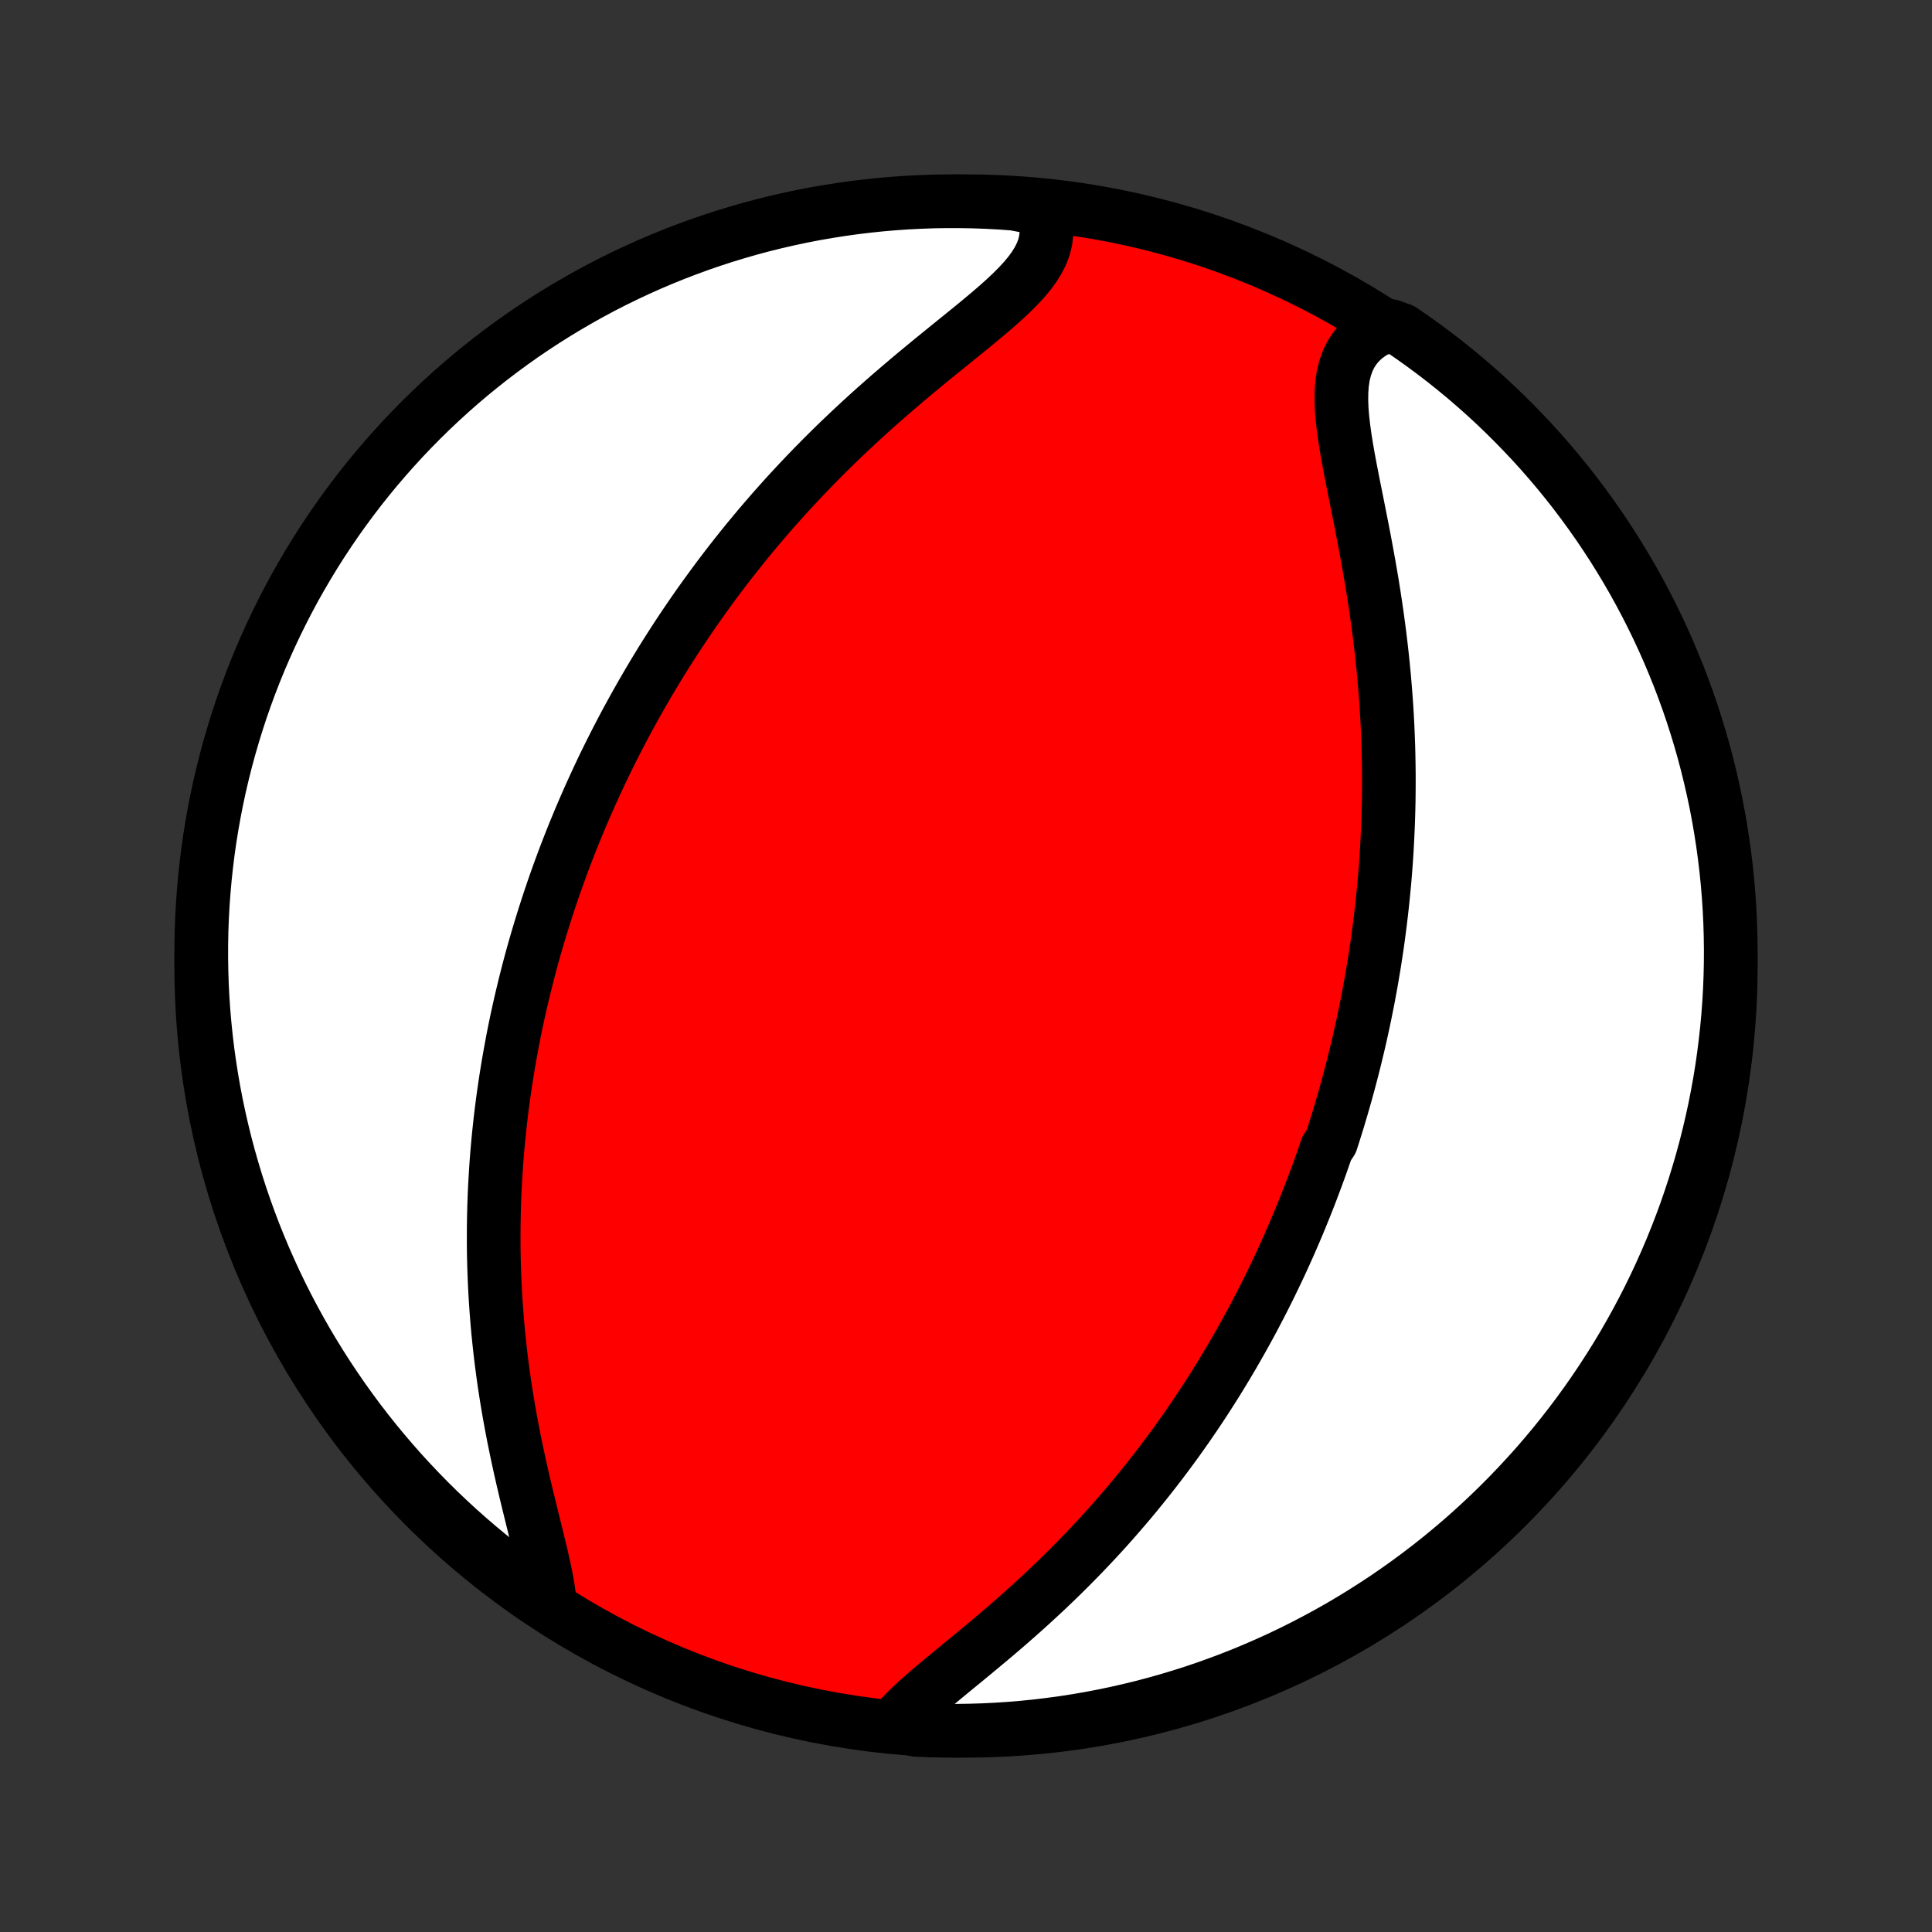 <?xml version="1.0" encoding="utf-8" standalone="no"?>
<!DOCTYPE svg PUBLIC "-//W3C//DTD SVG 1.1//EN"
  "http://www.w3.org/Graphics/SVG/1.1/DTD/svg11.dtd">
<!-- Created with matplotlib (http://matplotlib.org/) -->
<svg height="72pt" version="1.1" viewBox="0 0 72 72" width="72pt" xmlns="http://www.w3.org/2000/svg" xmlns:xlink="http://www.w3.org/1999/xlink">
 <rect x="0" y="0" width="72" height="72" fill="#333333" stroke="none"/>
 <defs>
  <style type="text/css">
*{stroke-linecap:butt;stroke-linejoin:round;}
  </style>
 </defs>
 <g id="figure_1">
  <g id="patch_1">
   <path d="
M0 72
L72 72
L72 0
L0 0
z
" style="fill:none;"/>
  </g>
  <g id="axes_1">
   <g id="PatchCollection_1">
    <defs>
     <path d="
M36 -7.5
C43.558 -7.5 50.808 -10.503 56.153 -15.848
C61.497 -21.192 64.5 -28.442 64.5 -36
C64.5 -43.558 61.497 -50.808 56.153 -56.153
C50.808 -61.497 43.558 -64.5 36 -64.5
C28.442 -64.5 21.192 -61.497 15.848 -56.153
C10.503 -50.808 7.5 -43.558 7.5 -36
C7.5 -28.442 10.503 -21.192 15.848 -15.848
C21.192 -10.503 28.442 -7.5 36 -7.5
z
" id="C0_0_a811fe30f3"/>
     <path d="
M33.394 -7.814
L33.597 -8.041
L33.819 -8.27
L34.059 -8.5
L34.314 -8.731
L34.581 -8.964
L34.858 -9.2
L35.143 -9.438
L35.435 -9.679
L35.731 -9.922
L36.031 -10.168
L36.333 -10.417
L36.636 -10.669
L36.94 -10.923
L37.242 -11.179
L37.544 -11.438
L37.843 -11.7
L38.14 -11.963
L38.434 -12.229
L38.725 -12.496
L39.012 -12.764
L39.296 -13.035
L39.575 -13.306
L39.851 -13.579
L40.122 -13.853
L40.388 -14.127
L40.65 -14.403
L40.908 -14.678
L41.161 -14.954
L41.409 -15.231
L41.652 -15.508
L41.891 -15.784
L42.126 -16.061
L42.355 -16.337
L42.58 -16.614
L42.801 -16.89
L43.017 -17.165
L43.229 -17.44
L43.437 -17.715
L43.64 -17.989
L43.84 -18.262
L44.035 -18.535
L44.226 -18.807
L44.413 -19.079
L44.597 -19.349
L44.776 -19.619
L44.952 -19.888
L45.125 -20.157
L45.294 -20.424
L45.459 -20.691
L45.621 -20.957
L45.78 -21.222
L45.936 -21.486
L46.088 -21.75
L46.238 -22.013
L46.384 -22.275
L46.528 -22.537
L46.669 -22.797
L46.807 -23.058
L46.942 -23.317
L47.075 -23.576
L47.205 -23.834
L47.333 -24.092
L47.458 -24.35
L47.581 -24.607
L47.702 -24.863
L47.82 -25.119
L47.936 -25.375
L48.05 -25.63
L48.161 -25.886
L48.271 -26.141
L48.379 -26.395
L48.484 -26.65
L48.588 -26.905
L48.69 -27.16
L48.79 -27.414
L48.888 -27.669
L48.984 -27.924
L49.079 -28.179
L49.172 -28.434
L49.263 -28.69
L49.352 -28.946
L49.44 -29.202
L49.611 -29.459
L49.694 -29.716
L49.775 -29.974
L49.855 -30.232
L49.933 -30.491
L50.01 -30.751
L50.085 -31.012
L50.159 -31.273
L50.231 -31.536
L50.302 -31.799
L50.371 -32.063
L50.439 -32.329
L50.505 -32.595
L50.57 -32.863
L50.634 -33.132
L50.696 -33.403
L50.756 -33.674
L50.815 -33.948
L50.872 -34.222
L50.928 -34.499
L50.983 -34.777
L51.035 -35.057
L51.087 -35.338
L51.136 -35.622
L51.184 -35.907
L51.231 -36.194
L51.275 -36.483
L51.319 -36.775
L51.36 -37.069
L51.399 -37.364
L51.437 -37.663
L51.473 -37.963
L51.507 -38.266
L51.539 -38.571
L51.569 -38.879
L51.598 -39.19
L51.624 -39.503
L51.648 -39.819
L51.67 -40.138
L51.689 -40.459
L51.706 -40.783
L51.721 -41.111
L51.734 -41.441
L51.744 -41.774
L51.752 -42.11
L51.756 -42.449
L51.758 -42.792
L51.758 -43.137
L51.754 -43.485
L51.748 -43.837
L51.739 -44.192
L51.726 -44.549
L51.711 -44.91
L51.692 -45.274
L51.67 -45.641
L51.644 -46.01
L51.615 -46.383
L51.583 -46.758
L51.547 -47.136
L51.508 -47.517
L51.465 -47.9
L51.419 -48.285
L51.369 -48.673
L51.316 -49.063
L51.259 -49.454
L51.199 -49.847
L51.136 -50.242
L51.069 -50.637
L51 -51.033
L50.928 -51.43
L50.854 -51.827
L50.778 -52.223
L50.7 -52.619
L50.622 -53.013
L50.544 -53.406
L50.465 -53.796
L50.389 -54.183
L50.315 -54.566
L50.244 -54.945
L50.179 -55.319
L50.12 -55.687
L50.07 -56.047
L50.03 -56.399
L50.002 -56.742
L49.989 -57.075
L49.993 -57.395
L50.015 -57.703
L50.059 -57.997
L50.127 -58.276
L50.219 -58.538
L50.337 -58.783
L50.482 -59.009
L50.654 -59.217
L50.854 -59.405
L51.08 -59.573
L51.33 -59.721
L51.826 -59.85
L52.238 -59.702
L52.644 -59.422
L53.045 -59.135
L53.441 -58.841
L53.832 -58.54
L54.217 -58.232
L54.597 -57.918
L54.971 -57.596
L55.339 -57.269
L55.702 -56.934
L56.058 -56.593
L56.408 -56.246
L56.752 -55.893
L57.09 -55.534
L57.422 -55.169
L57.746 -54.798
L58.065 -54.421
L58.376 -54.039
L58.681 -53.651
L58.978 -53.258
L59.269 -52.859
L59.553 -52.456
L59.829 -52.047
L60.099 -51.634
L60.36 -51.215
L60.615 -50.793
L60.862 -50.365
L61.101 -49.934
L61.333 -49.497
L61.557 -49.057
L61.773 -48.613
L61.982 -48.165
L62.182 -47.714
L62.374 -47.258
L62.559 -46.8
L62.735 -46.338
L62.904 -45.873
L63.064 -45.405
L63.215 -44.934
L63.359 -44.46
L63.494 -43.984
L63.621 -43.505
L63.739 -43.024
L63.849 -42.541
L63.951 -42.056
L64.044 -41.569
L64.128 -41.08
L64.204 -40.59
L64.271 -40.098
L64.33 -39.605
L64.38 -39.111
L64.421 -38.617
L64.454 -38.121
L64.478 -37.625
L64.493 -37.128
L64.5 -36.631
L64.498 -36.133
L64.487 -35.636
L64.468 -35.139
L64.44 -34.642
L64.403 -34.145
L64.358 -33.649
L64.303 -33.154
L64.241 -32.659
L64.17 -32.166
L64.09 -31.673
L64.001 -31.182
L63.905 -30.693
L63.799 -30.205
L63.685 -29.719
L63.563 -29.235
L63.432 -28.752
L63.293 -28.273
L63.146 -27.795
L62.99 -27.32
L62.827 -26.847
L62.654 -26.378
L62.474 -25.911
L62.286 -25.447
L62.09 -24.987
L61.886 -24.53
L61.674 -24.076
L61.454 -23.626
L61.226 -23.18
L60.991 -22.738
L60.748 -22.3
L60.498 -21.866
L60.24 -21.436
L59.974 -21.011
L59.702 -20.59
L59.422 -20.174
L59.135 -19.762
L58.841 -19.356
L58.54 -18.955
L58.232 -18.559
L57.918 -18.168
L57.596 -17.783
L57.269 -17.403
L56.934 -17.029
L56.593 -16.661
L56.246 -16.298
L55.893 -15.942
L55.534 -15.592
L55.169 -15.248
L54.798 -14.91
L54.421 -14.578
L54.039 -14.254
L53.651 -13.935
L53.258 -13.624
L52.859 -13.319
L52.456 -13.022
L52.047 -12.731
L51.634 -12.447
L51.215 -12.171
L50.793 -11.902
L50.365 -11.64
L49.934 -11.385
L49.497 -11.138
L49.057 -10.899
L48.613 -10.667
L48.165 -10.443
L47.714 -10.227
L47.258 -10.018
L46.8 -9.818
L46.338 -9.625
L45.873 -9.441
L45.405 -9.265
L44.934 -9.096
L44.46 -8.936
L43.984 -8.785
L43.505 -8.641
L43.024 -8.506
L42.541 -8.379
L42.056 -8.261
L41.569 -8.151
L41.08 -8.049
L40.59 -7.956
L40.098 -7.872
L39.605 -7.796
L39.111 -7.729
L38.617 -7.67
L38.121 -7.62
L37.625 -7.579
L37.128 -7.546
L36.631 -7.522
L36.133 -7.507
L35.636 -7.5
L35.139 -7.502
L34.642 -7.513
L34.145 -7.532
z
" id="C0_1_e7154a889e"/>
     <path d="
M20.497 -12.197
L20.465 -12.506
L20.419 -12.828
L20.36 -13.161
L20.29 -13.505
L20.212 -13.858
L20.128 -14.218
L20.039 -14.586
L19.947 -14.959
L19.853 -15.338
L19.759 -15.721
L19.664 -16.107
L19.571 -16.496
L19.479 -16.887
L19.39 -17.28
L19.304 -17.674
L19.221 -18.068
L19.141 -18.462
L19.065 -18.857
L18.993 -19.25
L18.925 -19.643
L18.861 -20.035
L18.801 -20.424
L18.746 -20.813
L18.695 -21.199
L18.648 -21.584
L18.606 -21.965
L18.567 -22.345
L18.533 -22.722
L18.503 -23.096
L18.477 -23.468
L18.454 -23.837
L18.436 -24.202
L18.421 -24.565
L18.41 -24.925
L18.402 -25.281
L18.398 -25.635
L18.398 -25.985
L18.4 -26.333
L18.406 -26.677
L18.414 -27.018
L18.426 -27.356
L18.44 -27.691
L18.458 -28.023
L18.478 -28.352
L18.5 -28.679
L18.525 -29.002
L18.553 -29.322
L18.583 -29.639
L18.616 -29.954
L18.65 -30.266
L18.687 -30.575
L18.726 -30.882
L18.767 -31.186
L18.811 -31.488
L18.856 -31.787
L18.903 -32.084
L18.952 -32.378
L19.003 -32.67
L19.056 -32.96
L19.11 -33.248
L19.166 -33.534
L19.224 -33.818
L19.284 -34.099
L19.346 -34.38
L19.409 -34.658
L19.474 -34.934
L19.54 -35.209
L19.608 -35.482
L19.677 -35.754
L19.748 -36.024
L19.821 -36.293
L19.895 -36.56
L19.971 -36.826
L20.049 -37.091
L20.128 -37.355
L20.208 -37.617
L20.29 -37.879
L20.374 -38.139
L20.459 -38.399
L20.546 -38.658
L20.634 -38.916
L20.724 -39.173
L20.816 -39.43
L20.909 -39.685
L21.004 -39.941
L21.101 -40.196
L21.199 -40.45
L21.299 -40.704
L21.401 -40.958
L21.505 -41.211
L21.61 -41.464
L21.718 -41.717
L21.827 -41.97
L21.938 -42.222
L22.051 -42.475
L22.166 -42.727
L22.283 -42.98
L22.402 -43.233
L22.523 -43.486
L22.647 -43.739
L22.772 -43.992
L22.9 -44.245
L23.03 -44.499
L23.163 -44.754
L23.297 -45.008
L23.435 -45.264
L23.575 -45.519
L23.717 -45.775
L23.862 -46.032
L24.01 -46.289
L24.16 -46.547
L24.314 -46.806
L24.47 -47.065
L24.629 -47.325
L24.791 -47.585
L24.957 -47.847
L25.125 -48.109
L25.297 -48.372
L25.472 -48.635
L25.651 -48.9
L25.833 -49.165
L26.018 -49.431
L26.208 -49.698
L26.401 -49.965
L26.598 -50.234
L26.798 -50.503
L27.003 -50.773
L27.211 -51.044
L27.424 -51.315
L27.641 -51.587
L27.862 -51.86
L28.088 -52.133
L28.317 -52.407
L28.552 -52.681
L28.79 -52.956
L29.034 -53.23
L29.281 -53.506
L29.534 -53.781
L29.79 -54.056
L30.052 -54.332
L30.318 -54.607
L30.588 -54.882
L30.863 -55.157
L31.142 -55.431
L31.426 -55.704
L31.714 -55.977
L32.006 -56.249
L32.302 -56.52
L32.601 -56.79
L32.904 -57.058
L33.21 -57.325
L33.519 -57.59
L33.829 -57.854
L34.142 -58.116
L34.456 -58.376
L34.77 -58.634
L35.084 -58.889
L35.397 -59.143
L35.708 -59.395
L36.016 -59.644
L36.319 -59.891
L36.616 -60.137
L36.906 -60.38
L37.186 -60.622
L37.455 -60.863
L37.71 -61.103
L37.949 -61.343
L38.169 -61.582
L38.369 -61.822
L38.545 -62.063
L38.695 -62.306
L38.817 -62.55
L38.909 -62.796
L38.969 -63.045
L38.997 -63.295
L38.991 -63.548
L38.952 -63.803
L38.88 -64.058
L38.285 -64.314
L37.789 -64.408
L37.292 -64.444
L36.795 -64.471
L36.298 -64.489
L35.801 -64.498
L35.303 -64.499
L34.806 -64.492
L34.309 -64.475
L33.813 -64.45
L33.318 -64.416
L32.823 -64.374
L32.329 -64.322
L31.836 -64.263
L31.345 -64.194
L30.855 -64.117
L30.366 -64.032
L29.88 -63.938
L29.395 -63.835
L28.912 -63.724
L28.431 -63.605
L27.953 -63.477
L27.477 -63.34
L27.004 -63.196
L26.533 -63.043
L26.065 -62.882
L25.601 -62.712
L25.139 -62.535
L24.681 -62.349
L24.226 -62.156
L23.775 -61.954
L23.328 -61.745
L22.884 -61.528
L22.444 -61.303
L22.009 -61.07
L21.578 -60.829
L21.151 -60.581
L20.729 -60.326
L20.311 -60.063
L19.898 -59.793
L19.49 -59.516
L19.087 -59.231
L18.689 -58.939
L18.297 -58.641
L17.91 -58.335
L17.528 -58.023
L17.152 -57.704
L16.782 -57.378
L16.418 -57.046
L16.059 -56.707
L15.707 -56.362
L15.361 -56.011
L15.021 -55.654
L14.688 -55.291
L14.361 -54.922
L14.04 -54.547
L13.726 -54.166
L13.419 -53.78
L13.12 -53.389
L12.826 -52.992
L12.54 -52.59
L12.262 -52.183
L11.99 -51.771
L11.726 -51.355
L11.469 -50.933
L11.219 -50.507
L10.977 -50.077
L10.743 -49.642
L10.517 -49.204
L10.298 -48.761
L10.087 -48.314
L9.884 -47.864
L9.688 -47.41
L9.501 -46.952
L9.322 -46.491
L9.151 -46.027
L8.988 -45.56
L8.834 -45.09
L8.688 -44.617
L8.55 -44.142
L8.42 -43.664
L8.299 -43.184
L8.186 -42.701
L8.082 -42.217
L7.986 -41.73
L7.899 -41.242
L7.82 -40.753
L7.75 -40.261
L7.689 -39.769
L7.636 -39.275
L7.592 -38.781
L7.556 -38.285
L7.529 -37.789
L7.511 -37.292
L7.502 -36.795
L7.501 -36.298
L7.509 -35.801
L7.525 -35.303
L7.55 -34.806
L7.584 -34.309
L7.627 -33.813
L7.678 -33.318
L7.737 -32.823
L7.806 -32.329
L7.883 -31.836
L7.968 -31.345
L8.062 -30.855
L8.165 -30.366
L8.276 -29.88
L8.395 -29.395
L8.523 -28.912
L8.66 -28.431
L8.804 -27.953
L8.957 -27.477
L9.118 -27.004
L9.288 -26.533
L9.465 -26.065
L9.651 -25.601
L9.844 -25.139
L10.046 -24.681
L10.255 -24.226
L10.472 -23.775
L10.697 -23.328
L10.93 -22.884
L11.171 -22.444
L11.418 -22.009
L11.674 -21.578
L11.937 -21.151
L12.207 -20.729
L12.485 -20.311
L12.769 -19.898
L13.061 -19.49
L13.359 -19.087
L13.665 -18.689
L13.977 -18.297
L14.296 -17.91
L14.622 -17.528
L14.954 -17.152
L15.293 -16.782
L15.638 -16.418
L15.989 -16.059
L16.346 -15.707
L16.709 -15.361
L17.078 -15.021
L17.453 -14.688
L17.834 -14.361
L18.22 -14.04
L18.611 -13.726
L19.008 -13.419
L19.41 -13.12
L19.817 -12.826
z
" id="C0_2_a949267438"/>
    </defs>
    <g clip-path="url(#p1bffca34e9)">
     <use style="fill:#ff0000;stroke:#000000;stroke-width:2.0;" x="0.0" xlink:href="#C0_0_a811fe30f3" y="72.0"/>
    </g>
    <g clip-path="url(#p1bffca34e9)">
     <use style="fill:#ffffff;stroke:#000000;stroke-width:2.0;" x="0.0" xlink:href="#C0_1_e7154a889e" y="72.0"/>
    </g>
    <g clip-path="url(#p1bffca34e9)">
     <use style="fill:#ffffff;stroke:#000000;stroke-width:2.0;" x="0.0" xlink:href="#C0_2_a949267438" y="72.0"/>
    </g>
   </g>
  </g>
 </g>
 <defs>
  <clipPath id="p1bffca34e9">
   <rect height="72.0" width="72.0" x="0.0" y="0.0"/>
  </clipPath>
 </defs>
</svg>
